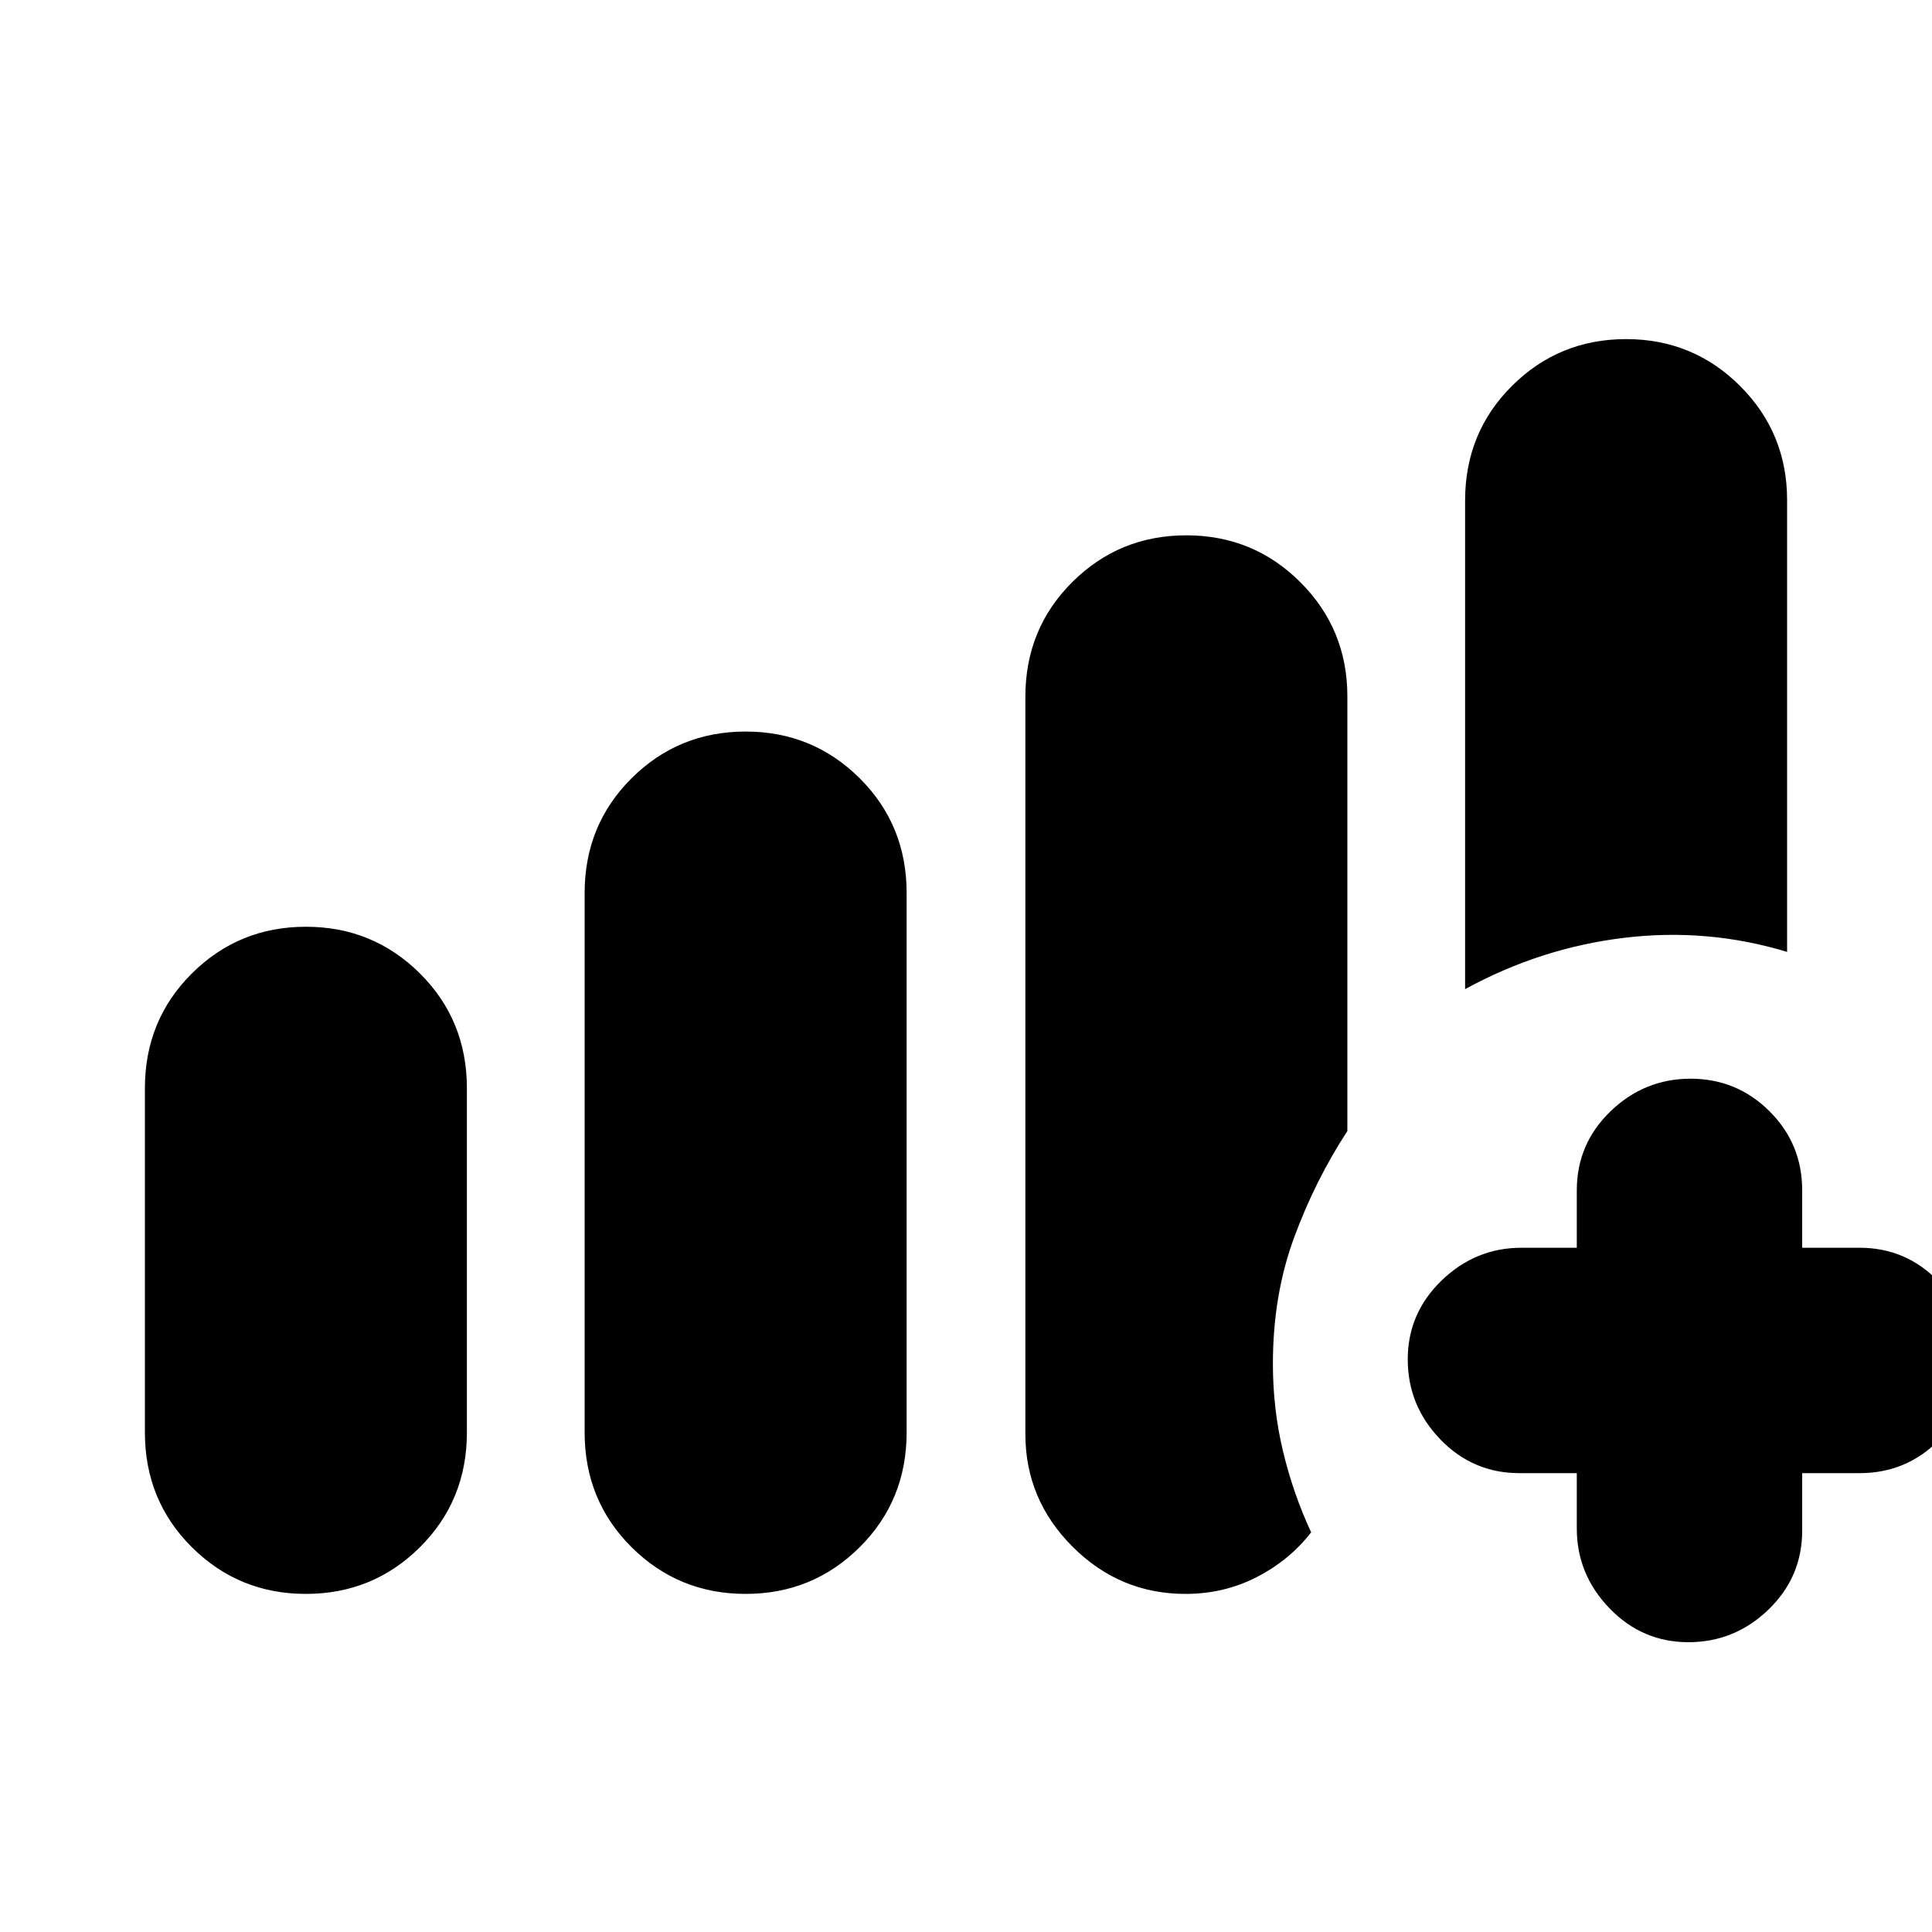 <svg xmlns="http://www.w3.org/2000/svg" height="20" viewBox="0 -960 960 960" width="20"><path d="M72-248.25v-171q0-33.83 23.33-57.04Q118.67-499.5 152-499.5t56.67 23.21Q232-453.08 232-419.25v171q0 33.83-23.33 57.04Q185.33-168 152-168t-56.67-23.21Q72-214.42 72-248.25Zm218.5 0v-268q0-33.83 23.33-57.04 23.34-23.21 56.67-23.21t56.67 23.21q23.33 23.21 23.33 57.04v268q0 33.83-23.33 57.04Q403.83-168 370.5-168t-56.67-23.21q-23.33-23.21-23.33-57.04ZM728-468.5v-242.79q0-33.79 23.33-57Q774.67-791.5 808-791.5t56.67 23.33Q888-744.83 888-711.5V-487q-39.5-12-81-7t-79 25.5ZM783.5-228H755q-23.15 0-39.32-16.79-16.18-16.79-16.18-39.75 0-22.95 16.85-39.21Q733.2-340 756-340h27.5v-28.5q0-23.15 16.79-39.33Q817.08-424 840.04-424q22.95 0 39.21 16.17 16.25 16.18 16.25 39.33v28.5H924q23.15 0 39.32 16.79 16.18 16.79 16.18 39.75 0 22.95-16.18 39.21Q947.15-228 924-228h-28.5v28.5q0 23.15-16.79 39.33Q861.92-144 838.96-144q-22.95 0-39.21-16.85-16.25-16.85-16.25-39.65V-228Zm-274-19.45v-366.32q0-33.81 23.33-57.02Q556.17-694 589.5-694t56.67 23.33Q669.5-647.33 669.5-614v216q-16 24.5-26.5 53.04-10.5 28.53-10.5 62.66 0 22.37 5 43.33 5 20.97 14 40.38-10.68 13.8-26.94 22.19-16.25 8.4-35.51 8.4-32.62 0-56.09-23.45-23.46-23.45-23.46-56Z"/></svg>